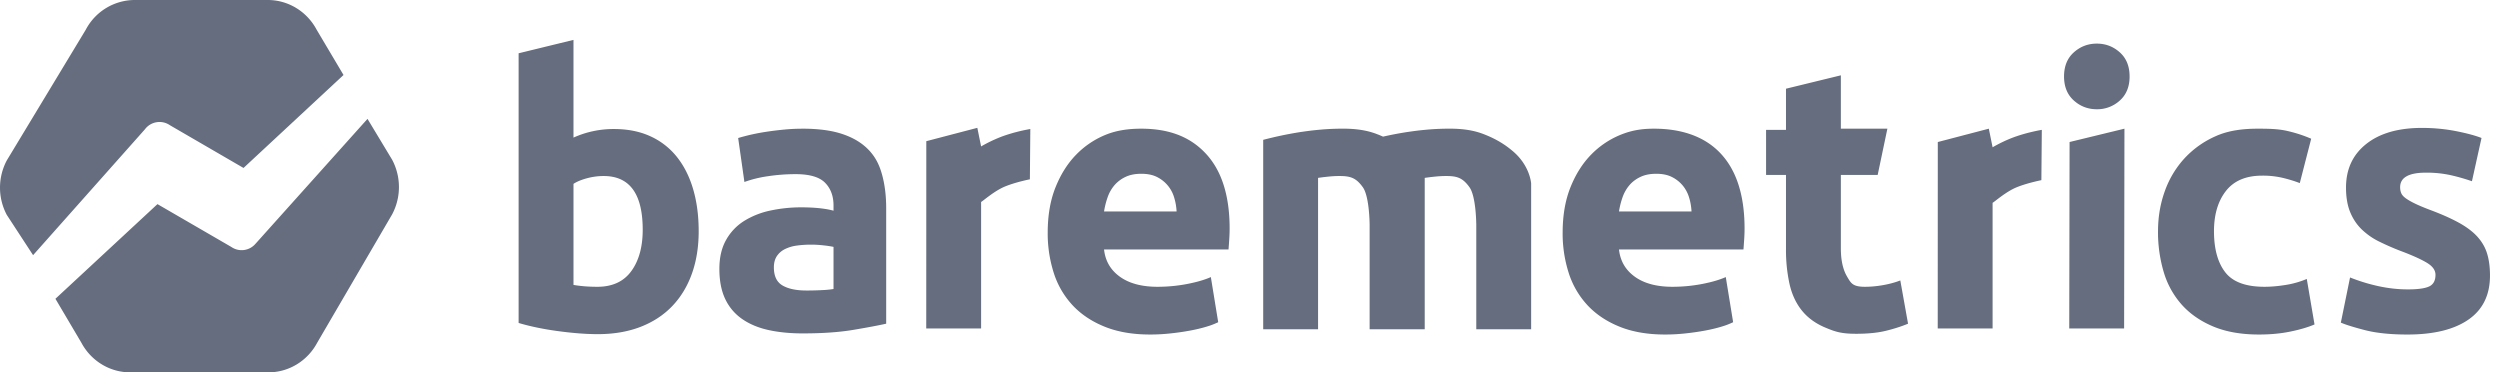 <svg width="188" height="28" xmlns="http://www.w3.org/2000/svg">
    <path d="m27.636 8.939 1.857 3.08a4.384 4.384 0 0 1 0 4.094l-5.632 9.646C23.13 27.14 21.72 28 20.187 28h-10.4c-1.533 0-2.943-.86-3.675-2.241l-1.944-3.29 7.673-7.119 5.559 3.223c.581.398 1.36.292 1.82-.248l8.416-9.386zm-16.738.785-8.41 9.464-1.98-3.032a4.369 4.369 0 0 1 0-4.088l5.94-9.83A4.172 4.172 0 0 1 10.125 0h10.01c1.535 0 2.946.859 3.678 2.238l2.02 3.402-7.521 6.99-5.54-3.217a1.373 1.373 0 0 0-1.874.31v.001zm37.434 7.551c0-2.692-.978-4.038-2.935-4.038-.425 0-.845.056-1.26.168-.416.112-.753.252-1.011.42v7.6c.203.038.462.07.775.099.314.028.656.042 1.025.042 1.126 0 1.975-.393 2.548-1.178.572-.785.858-1.823.858-3.113zm4.209.112c0 1.178-.17 2.244-.512 3.197-.342.954-.836 1.767-1.482 2.44s-1.44 1.192-2.381 1.557c-.942.364-2.012.547-3.212.547-.499 0-1.02-.024-1.565-.07a29.085 29.085 0 0 1-1.606-.183c-.506-.071-1.01-.16-1.51-.266-.48-.103-.904-.21-1.273-.323V4.007L43.126 3v7.348a7.305 7.305 0 0 1 3.046-.645c1.034 0 1.948.182 2.741.547a5.377 5.377 0 0 1 1.994 1.556c.536.673.942 1.482 1.219 2.426.277.944.415 1.996.415 3.155zm8.091 4.46c.406 0 .794-.01 1.163-.029a7.66 7.66 0 0 0 .886-.084v-3.169a7.528 7.528 0 0 0-.747-.112 8.076 8.076 0 0 0-2.008.014 2.83 2.83 0 0 0-.9.266 1.55 1.55 0 0 0-.61.533c-.147.225-.22.505-.22.842 0 .654.216 1.107.65 1.36.434.252 1.03.378 1.786.378v.001zm-.277-12.17c1.219 0 2.234.14 3.046.421.813.28 1.463.683 1.952 1.206.49.524.78 1.1.983 1.848.204.748.305 1.58.305 2.496v8.694c-.59.131-1.412.286-2.464.463-1.053.178-2.326.267-3.822.267-.941 0-1.795-.085-2.561-.253-.766-.168-1.426-.444-1.98-.827a3.773 3.773 0 0 1-1.274-1.5c-.295-.618-.443-1.375-.443-2.272 0-.86.17-1.59.512-2.188a3.97 3.97 0 0 1 1.371-1.43 6.148 6.148 0 0 1 1.966-.771c.755-.16 1.526-.241 2.298-.239.536 0 1.011.024 1.427.07.415.047.752.108 1.01.183v-.393c0-.71-.212-1.28-.637-1.71-.424-.43-1.163-.646-2.215-.646-.701 0-1.394.052-2.077.155a8.816 8.816 0 0 0-1.772.434l-.47-3.306a15.48 15.48 0 0 1 2.076-.463c.425-.066.872-.122 1.343-.168.47-.047.946-.07 1.426-.07v-.001zm17.092 3.807s-1.03.2-1.855.534c-.824.334-1.72 1.14-1.813 1.168v9.516h-4.126l.005-14.085 3.837-1.004.284 1.4s.824-.5 1.813-.835a13.028 13.028 0 0 1 1.888-.477l-.033 3.783zm76.064.065s-1.03.2-1.855.533c-.824.334-1.72 1.14-1.813 1.169v9.45h-4.126l.005-14.02 3.837-1.004.284 1.4s.824-.5 1.813-.834c.99-.334 1.888-.477 1.888-.477l-.033 3.783zm-74.127.515c.397-.982.918-1.8 1.564-2.454a6.502 6.502 0 0 1 2.23-1.487c.84-.336 1.747-.446 2.633-.446 2.068 0 3.657.582 4.857 1.863 1.2 1.28 1.8 3.164 1.8 5.65 0 .244-.01.51-.028.8-.018.29-.037.547-.055.771h-9.36c.092.86.49 1.543 1.19 2.048.702.505 1.644.757 2.825.757.757 0 1.5-.07 2.23-.21.729-.14 1.324-.314 1.786-.52l.553 3.394a5.61 5.61 0 0 1-.886.337c-.369.112-.78.21-1.232.294-.452.084-.937.155-1.454.21-.517.057-1.034.085-1.55.085-1.311 0-2.451-.197-3.42-.59-.97-.392-1.773-.93-2.41-1.612a6.418 6.418 0 0 1-1.412-2.426 9.723 9.723 0 0 1-.457-3.029c0-1.308.199-2.454.596-3.435zm9.096 1.837a4.326 4.326 0 0 0-.18-1.038 2.502 2.502 0 0 0-1.274-1.542c-.323-.169-.725-.253-1.205-.253-.46 0-.858.079-1.19.239a2.47 2.47 0 0 0-.831.631 2.812 2.812 0 0 0-.512.911 6.02 6.02 0 0 0-.263 1.052h5.455zm15.524-5.626a26.98 26.98 0 0 1 1.736-.334c.176-.028.457-.066.664-.093l.27-.035s.455-.048.686-.068a19.33 19.33 0 0 1 1.634-.07c1.052 0 1.844.131 2.562.406.717.276 1.446.645 2.176 1.26 1.336 1.108 1.41 2.462 1.41 2.462v10.96h-4.126v-7.825s0-2.151-.513-2.861c-.512-.708-.928-.84-1.758-.84-.259 0-.526.014-.803.042-.277.028-.545.06-.803.098v11.386h-4.143v-7.825s0-2.151-.513-2.861c-.512-.708-.928-.84-1.758-.84-.258 0-.526.014-.803.042-.277.028-.545.06-.803.098v11.386h-4.126V10.516c.9-.236 1.81-.428 2.728-.575.175-.028.456-.066.663-.093l.27-.035s.456-.048.686-.068a19.33 19.33 0 0 1 1.634-.07c1.052 0 1.844.131 2.562.406.158.06.314.125.468.194zm13.507 7.224c0-1.308.199-2.454.596-3.435.396-.982.918-1.8 1.564-2.454a6.502 6.502 0 0 1 2.23-1.487c.84-.336 1.594-.446 2.48-.446 2.068 0 3.81.582 5.01 1.863 1.2 1.28 1.8 3.164 1.8 5.65 0 .244-.01.51-.028.8-.019.29-.037.547-.055.771h-9.36c.092.86.49 1.543 1.19 2.048.702.505 1.644.757 2.825.757.757 0 1.5-.07 2.23-.21.728-.14 1.324-.314 1.785-.52l.554 3.394a5.61 5.61 0 0 1-.886.337c-.37.112-.78.21-1.232.294-.452.084-.937.155-1.454.21-.517.057-1.034.085-1.55.085-1.311 0-2.451-.197-3.42-.59-.97-.392-1.773-.93-2.41-1.612a6.418 6.418 0 0 1-1.412-2.426 9.723 9.723 0 0 1-.457-3.029zm9.692-1.598a4.363 4.363 0 0 0-.18-1.038 2.602 2.602 0 0 0-.47-.897 2.512 2.512 0 0 0-.804-.645c-.323-.169-.724-.253-1.204-.253-.462 0-.859.08-1.191.239-.332.159-.61.369-.83.63-.226.27-.4.579-.513.912a6.02 6.02 0 0 0-.263 1.052h5.455zm7.103-9.23 4.126-1.007v4.013h3.499l-.73 3.478h-2.769v5.522c0 .879.153 1.58.457 2.104.305.523.433.785 1.356.785.443 0 .9-.042 1.37-.126.471-.084.9-.201 1.288-.35l.582 3.252c-.499.206-1.053.384-1.662.533-.61.15-1.357.225-2.243.225-1.126 0-1.572-.155-2.31-.463-.74-.309-1.33-.739-1.773-1.29-.443-.552-.752-1.22-.928-2.005a11.983 11.983 0 0 1-.263-2.609v-5.578h-1.497v-3.39h1.497V6.67v.001zm25.427 18.03h-4.126l.025-14.022 4.126-1.002-.025 15.025v-.001zm.412-18.953c0 .767-.244 1.37-.733 1.81a2.508 2.508 0 0 1-1.731.658c-.665 0-1.242-.22-1.73-.659-.49-.439-.735-1.042-.735-1.809 0-.766.245-1.37.734-1.808.49-.44 1.066-.66 1.73-.66.666 0 1.242.22 1.732.66.489.439.733 1.042.733 1.808zm2.138 11.64c0-1.067.17-2.071.512-3.016a7.222 7.222 0 0 1 1.482-2.468 7.07 7.07 0 0 1 2.353-1.668c.924-.412 1.976-.559 3.157-.559.776 0 1.486.012 2.132.152.647.14 1.274.341 1.883.603l-.858 3.337c-.388-.15-.812-.28-1.274-.392a6.577 6.577 0 0 0-1.55-.169c-1.219 0-2.128.384-2.728 1.15-.6.767-.9 1.777-.9 3.03 0 1.327.282 2.355.845 3.084.563.73 1.546 1.094 2.949 1.094.498 0 1.034-.047 1.606-.14a6.761 6.761 0 0 0 1.578-.449l.582 3.422c-.48.205-1.08.383-1.8.532-.72.15-1.514.225-2.382.225-1.329 0-2.473-.201-3.433-.603-.96-.402-1.75-.95-2.368-1.64a6.423 6.423 0 0 1-1.357-2.455 10.546 10.546 0 0 1-.43-3.07h.001zm18.789 4.374c.757 0 1.292-.075 1.606-.224.314-.15.47-.44.47-.87 0-.336-.202-.63-.608-.883-.407-.252-1.025-.537-1.856-.855a18.885 18.885 0 0 1-1.758-.758 5.168 5.168 0 0 1-1.343-.939c-.37-.365-.655-.8-.859-1.304-.203-.505-.304-1.113-.304-1.823 0-1.384.508-2.477 1.523-3.281 1.015-.804 2.409-1.206 4.181-1.206.886 0 1.736.08 2.548.238.812.159 1.458.332 1.938.519l-.72 3.253a15.002 15.002 0 0 0-1.564-.449 8.4 8.4 0 0 0-1.897-.196c-1.292 0-1.939.365-1.939 1.094 0 .168.028.318.084.449.055.13.166.257.332.378.166.122.392.253.678.393.286.14.651.294 1.094.463.905.336 1.652.668 2.243.995.59.327 1.057.683 1.398 1.066.342.383.582.809.72 1.276.139.467.208 1.01.208 1.627 0 1.458-.54 2.561-1.62 3.309-1.08.748-2.607 1.122-4.583 1.122-1.292 0-2.367-.112-3.226-.337-.858-.224-1.454-.411-1.786-.56l.692-3.394c.702.28 1.422.5 2.16.659.739.159 1.468.238 2.188.238z" fill="#656d7e"/>
</svg>

